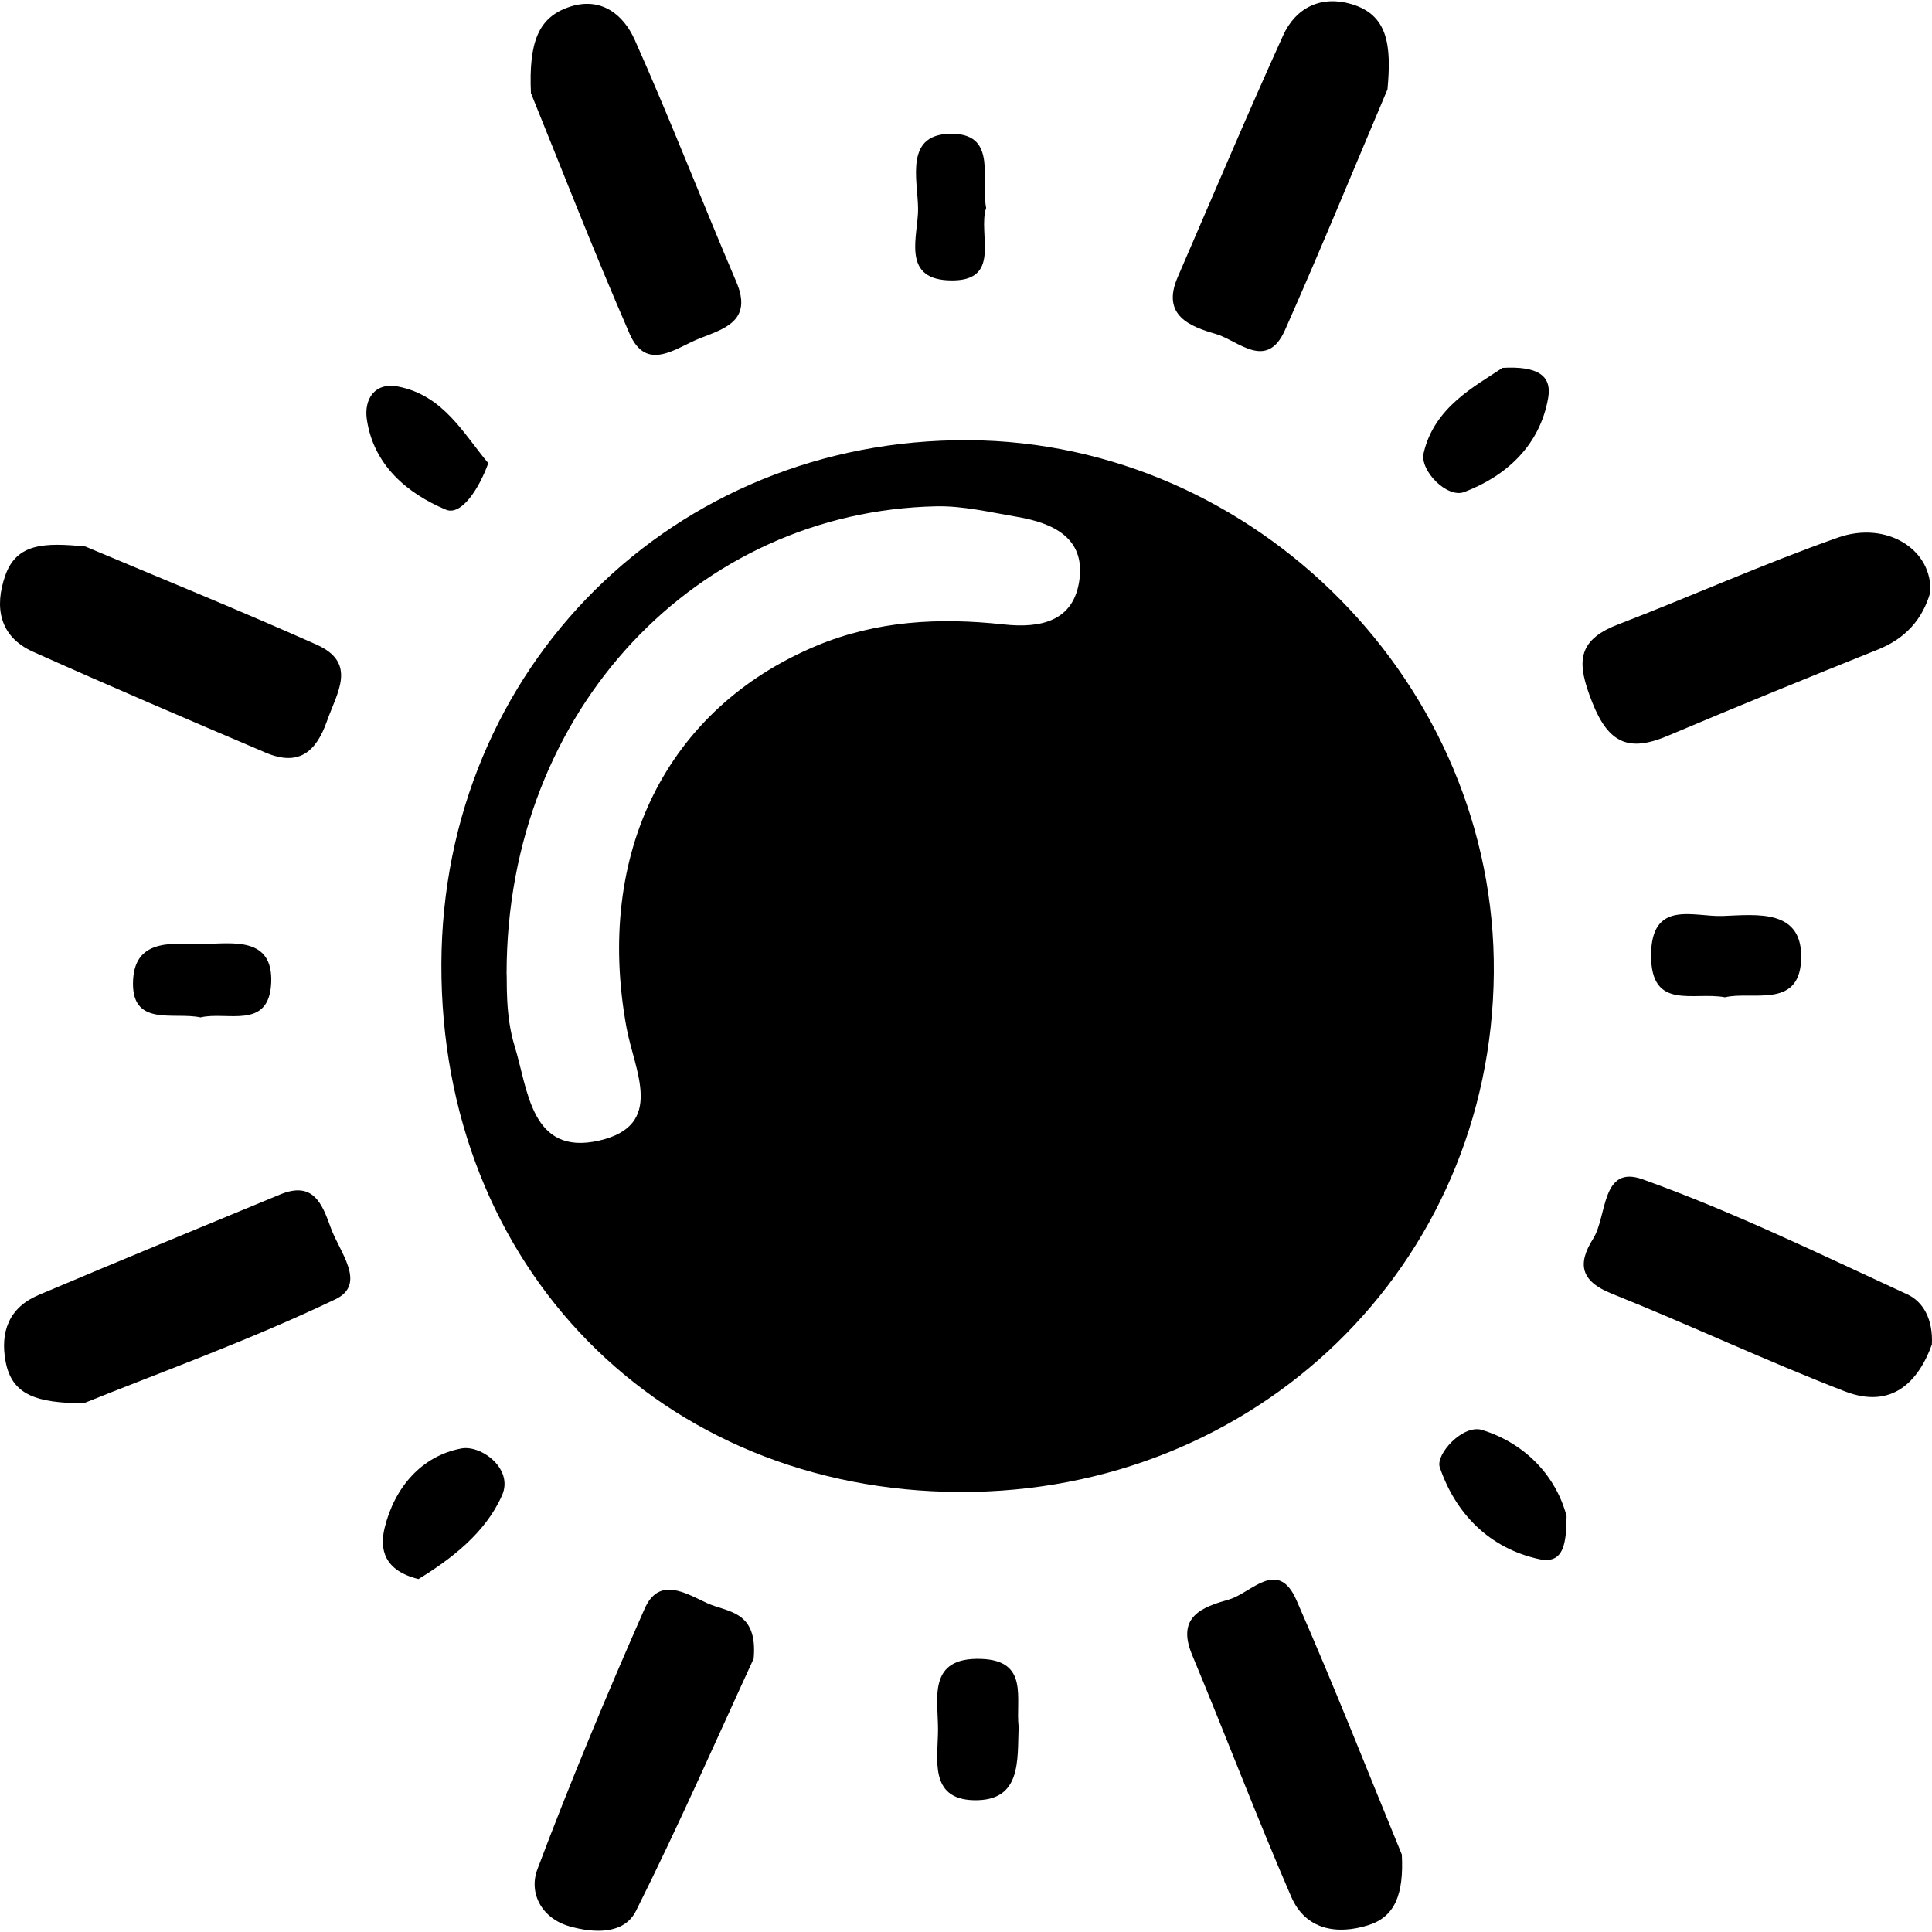 <?xml version="1.0" encoding="utf-8"?>
<!-- Generator: Adobe Illustrator 25.4.8, SVG Export Plug-In . SVG Version: 6.00 Build 0)  -->
<svg version="1.1" id="Слой_1" xmlns="http://www.w3.org/2000/svg" xmlns:xlink="http://www.w3.org/1999/xlink" x="0px" y="0px"
	 viewBox="0 0 864 864" style="enable-background:new 0 0 864 864;" xml:space="preserve">
<g>
	<path d="M197.39,431.18c0.42-132.51,103.69-235.13,235.8-234.32c128.68,0.79,235.93,109.58,234.85,238.23
		c-1.1,130.73-105.89,232.59-238.8,232.12C295.33,666.73,196.97,566.6,197.39,431.18z M226.55,435.24
		c0.29,3.12-0.72,18.67,3.59,32.57c5.96,19.21,7.15,49.28,37.81,42.26c29.7-6.8,15.75-31.35,12.24-50.46
		c-14.31-78.04,18.1-142.76,84.68-170.71c27.15-11.39,55.3-12.79,83.93-9.66c16.77,1.83,31.46-1.46,33.93-20.02
		c2.52-18.93-12.08-25.4-27.97-28.1c-11.97-2.03-24.09-4.96-36.09-4.7C312.3,228.68,226.65,316.82,226.55,435.24z"/>
	<path d="M626.91,829.38c0.93,17.96-3.19,27.85-14.97,31.57c-14.16,4.47-28.11,2.04-34.49-12.68
		c-15.49-35.75-29.32-72.22-44.33-108.19c-7.22-17.29,4.69-21.42,16.52-24.79c9.86-2.81,21.81-18.68,30.12,0.27
		C597.03,754.9,612.73,794.93,626.91,829.38z"/>
	<path d="M863.22,264.98c-3.42,11.87-10.99,20.51-23.31,25.46c-31.45,12.63-62.84,25.4-94.05,38.61
		c-17.15,7.26-26.42,3.74-33.8-14.96c-6.76-17.13-7.46-27.51,11.44-34.79c32.9-12.67,65.14-27.14,98.36-38.87
		C843.81,232.67,864.42,245.92,863.22,264.98z"/>
	<path d="M620.49,39.95c-13.9,32.81-29.33,70.43-45.8,107.59c-8.22,18.55-21.05,4.67-31.01,1.8c-11.48-3.31-24.43-8.28-17.02-25.38
		c15.64-36.09,30.92-72.34,47.17-108.15c5.67-12.49,17.1-17.97,30.55-13.98C620.73,6.67,622.31,20.23,620.49,39.95z"/>
	<path d="M863.95,601.29c-6.17,16.94-18.13,28.97-38.93,20.93c-35.15-13.59-69.32-29.69-104.31-43.72
		c-13.87-5.56-15.38-13.25-8.25-24.54c6.34-10.03,3.51-33.23,22.14-26.56c40.42,14.48,79.28,33.43,118.36,51.44
		C860.1,582.13,864.53,590.07,863.95,601.29z"/>
	<path d="M237.44,41.65c-1.04-23.01,3.44-33.77,16.84-38.44c14.37-5.01,24.52,3.24,29.59,14.62
		c15.93,35.72,30.05,72.23,45.41,108.21c7.55,17.69-5.73,21.03-16.75,25.44c-10.46,4.19-23.44,15.09-31.01-2.3
		C264.86,110.9,249.76,71.93,237.44,41.65z"/>
	<path d="M337.04,741.76c-15.9,34.48-33.28,74.14-52.63,112.82c-5.36,10.71-18.96,9.95-29.71,6.89
		c-12.48-3.55-18.38-14.9-14.36-25.55c14.79-39.26,30.99-78.03,47.91-116.44c6.39-14.5,18.05-7.18,27.83-2.61
		C325.08,721.08,339,719.99,337.04,741.76z"/>
	<path d="M38.12,244.38c31.38,13.24,67.64,27.96,103.38,43.87c18.42,8.2,9.24,21.4,4.72,34.22c-5.03,14.3-13.01,20.26-27.46,14.1
		c-34.76-14.82-69.53-29.64-104-45.11c-15.12-6.78-17.37-20.07-12.36-34.21C7.51,242.83,20.1,242.64,38.12,244.38z"/>
	<path d="M37.32,627.59c-20.75-0.23-31.91-3.58-34.78-18.53c-2.58-13.42,1.53-24.34,14.62-29.89
		c35.94-15.23,72.05-30.05,108.11-44.99c14.78-6.13,18.78,4.07,22.63,14.84c3.84,10.76,16.35,25.2,2.11,32.02
		C111.3,599.55,70.69,614.09,37.32,627.59z"/>
	<path d="M771.42,445.99c-14.11-2.65-33.1,6.13-33.05-18.76c0.05-25.07,19.02-17.14,31.87-17.59c15.39-0.54,36.61-3.56,35.2,20.24
		C804.18,451.16,783.39,443.1,771.42,445.99z"/>
	<path d="M671.92,164.51c15.65-0.87,22.2,3.38,20.42,13.5c-3.76,21.39-18.95,34.98-37.56,42.04c-7.62,2.89-19.9-9.61-18.13-17.37
		C641.36,182,659.85,172.64,671.92,164.51z"/>
	<path d="M700.58,677.99c-0.13,11.85-1.04,21.7-12.28,19.26c-22.3-4.85-37.43-20.45-44.43-41.09c-1.97-5.82,10.39-19.35,18.96-16.67
		C682.44,645.62,695.88,660.3,700.58,677.99z"/>
	<path d="M455.54,772.25c-0.63,14.84,1.52,33.37-20.16,32.81c-20-0.51-15.96-18.58-15.89-31.38c0.07-13.93-4.99-32.67,19.31-31.81
		C460.39,742.63,454.07,759.81,455.54,772.25z"/>
	<path d="M187.16,706.16c-15.39-3.75-17.47-13.32-15.16-22.84c4.4-18.11,16.53-32.23,34.32-35.56c8.89-1.67,23.41,9.1,18.22,20.9
		C217.06,685.69,201.41,697.42,187.16,706.16z"/>
	<path d="M441.01,93c-3.98,11.67,7.8,33.65-17.21,32.36c-20.74-1.07-13.15-20.31-13.23-31.95c-0.09-13.07-6.66-34.56,16.32-33.54
		C445.81,60.71,438.53,80.32,441.01,93z"/>
	<path d="M218.36,207.14c-4.16,11.57-12.12,23.65-18.94,20.79c-17.14-7.2-32.36-19.77-35.37-40.39
		c-1.32-9.05,3.54-16.68,13.93-14.68C198.3,176.77,207.26,193.92,218.36,207.14z"/>
	<path d="M89.69,454.99c-12.1-2.6-31.43,4.62-30.16-16.96c1.12-19.21,19.36-15.69,31.97-15.9c12.66-0.21,30.73-3.29,29.78,17.45
		C120.29,460.78,101.46,452.12,89.69,454.99z"/>
</g>
</svg>

